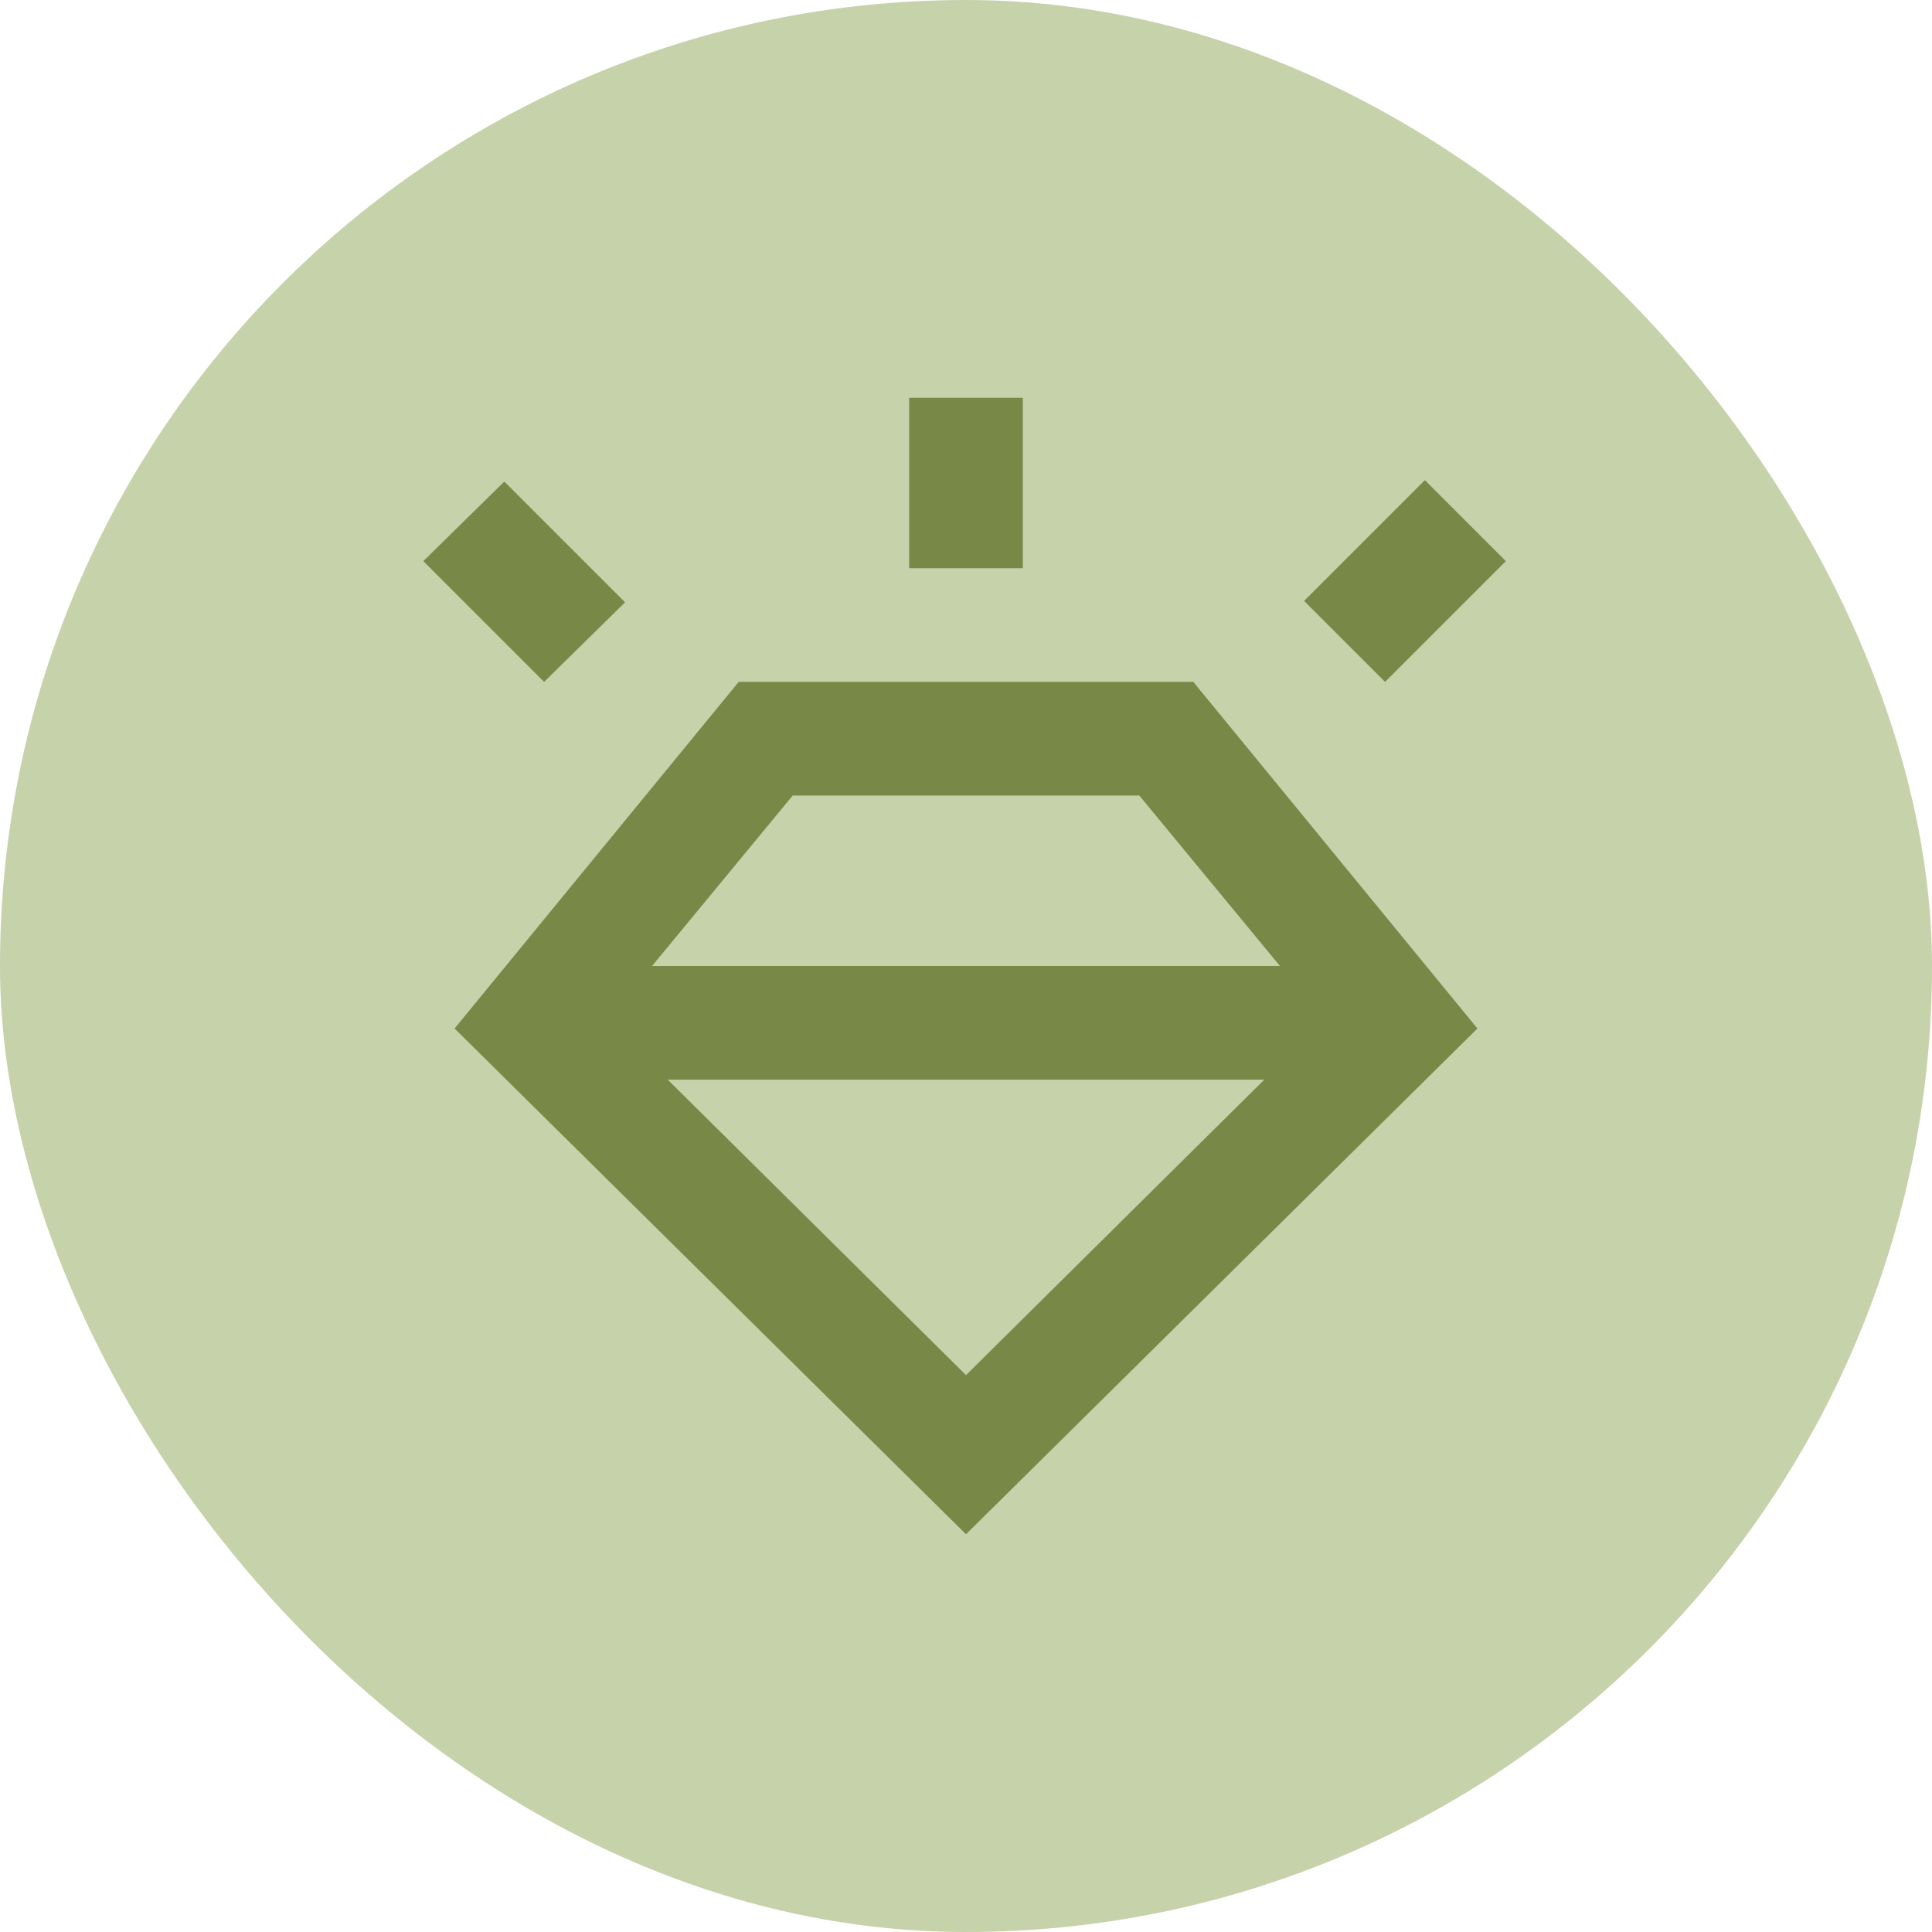 <svg width="34" height="34" viewBox="0 0 34 34" fill="none" xmlns="http://www.w3.org/2000/svg">
<rect width="34" height="34" rx="17" fill="#C5D2AA"/>
<mask id="mask0_10_4079" style="mask-type:alpha" maskUnits="userSpaceOnUse" x="5" y="5" width="24" height="24">
<rect x="5" y="5" width="24" height="24" fill="#D9D9D9"/>
</mask>
<g mask="url(#mask0_10_4079)">
<path d="M17 27L8 18.1L13 12H21L26 18.1L17 27ZM9.575 12L7.45 9.875L8.875 8.475L11 10.6L9.575 12ZM16 10V7H18V10H16ZM24.375 12L22.95 10.575L25.075 8.45L26.5 9.875L24.375 12ZM17 24.2L22.25 19H11.75L17 24.2ZM13.95 14L11.475 17H22.525L20.05 14H13.95Z" fill="#788847"/>
</g>
</svg>
